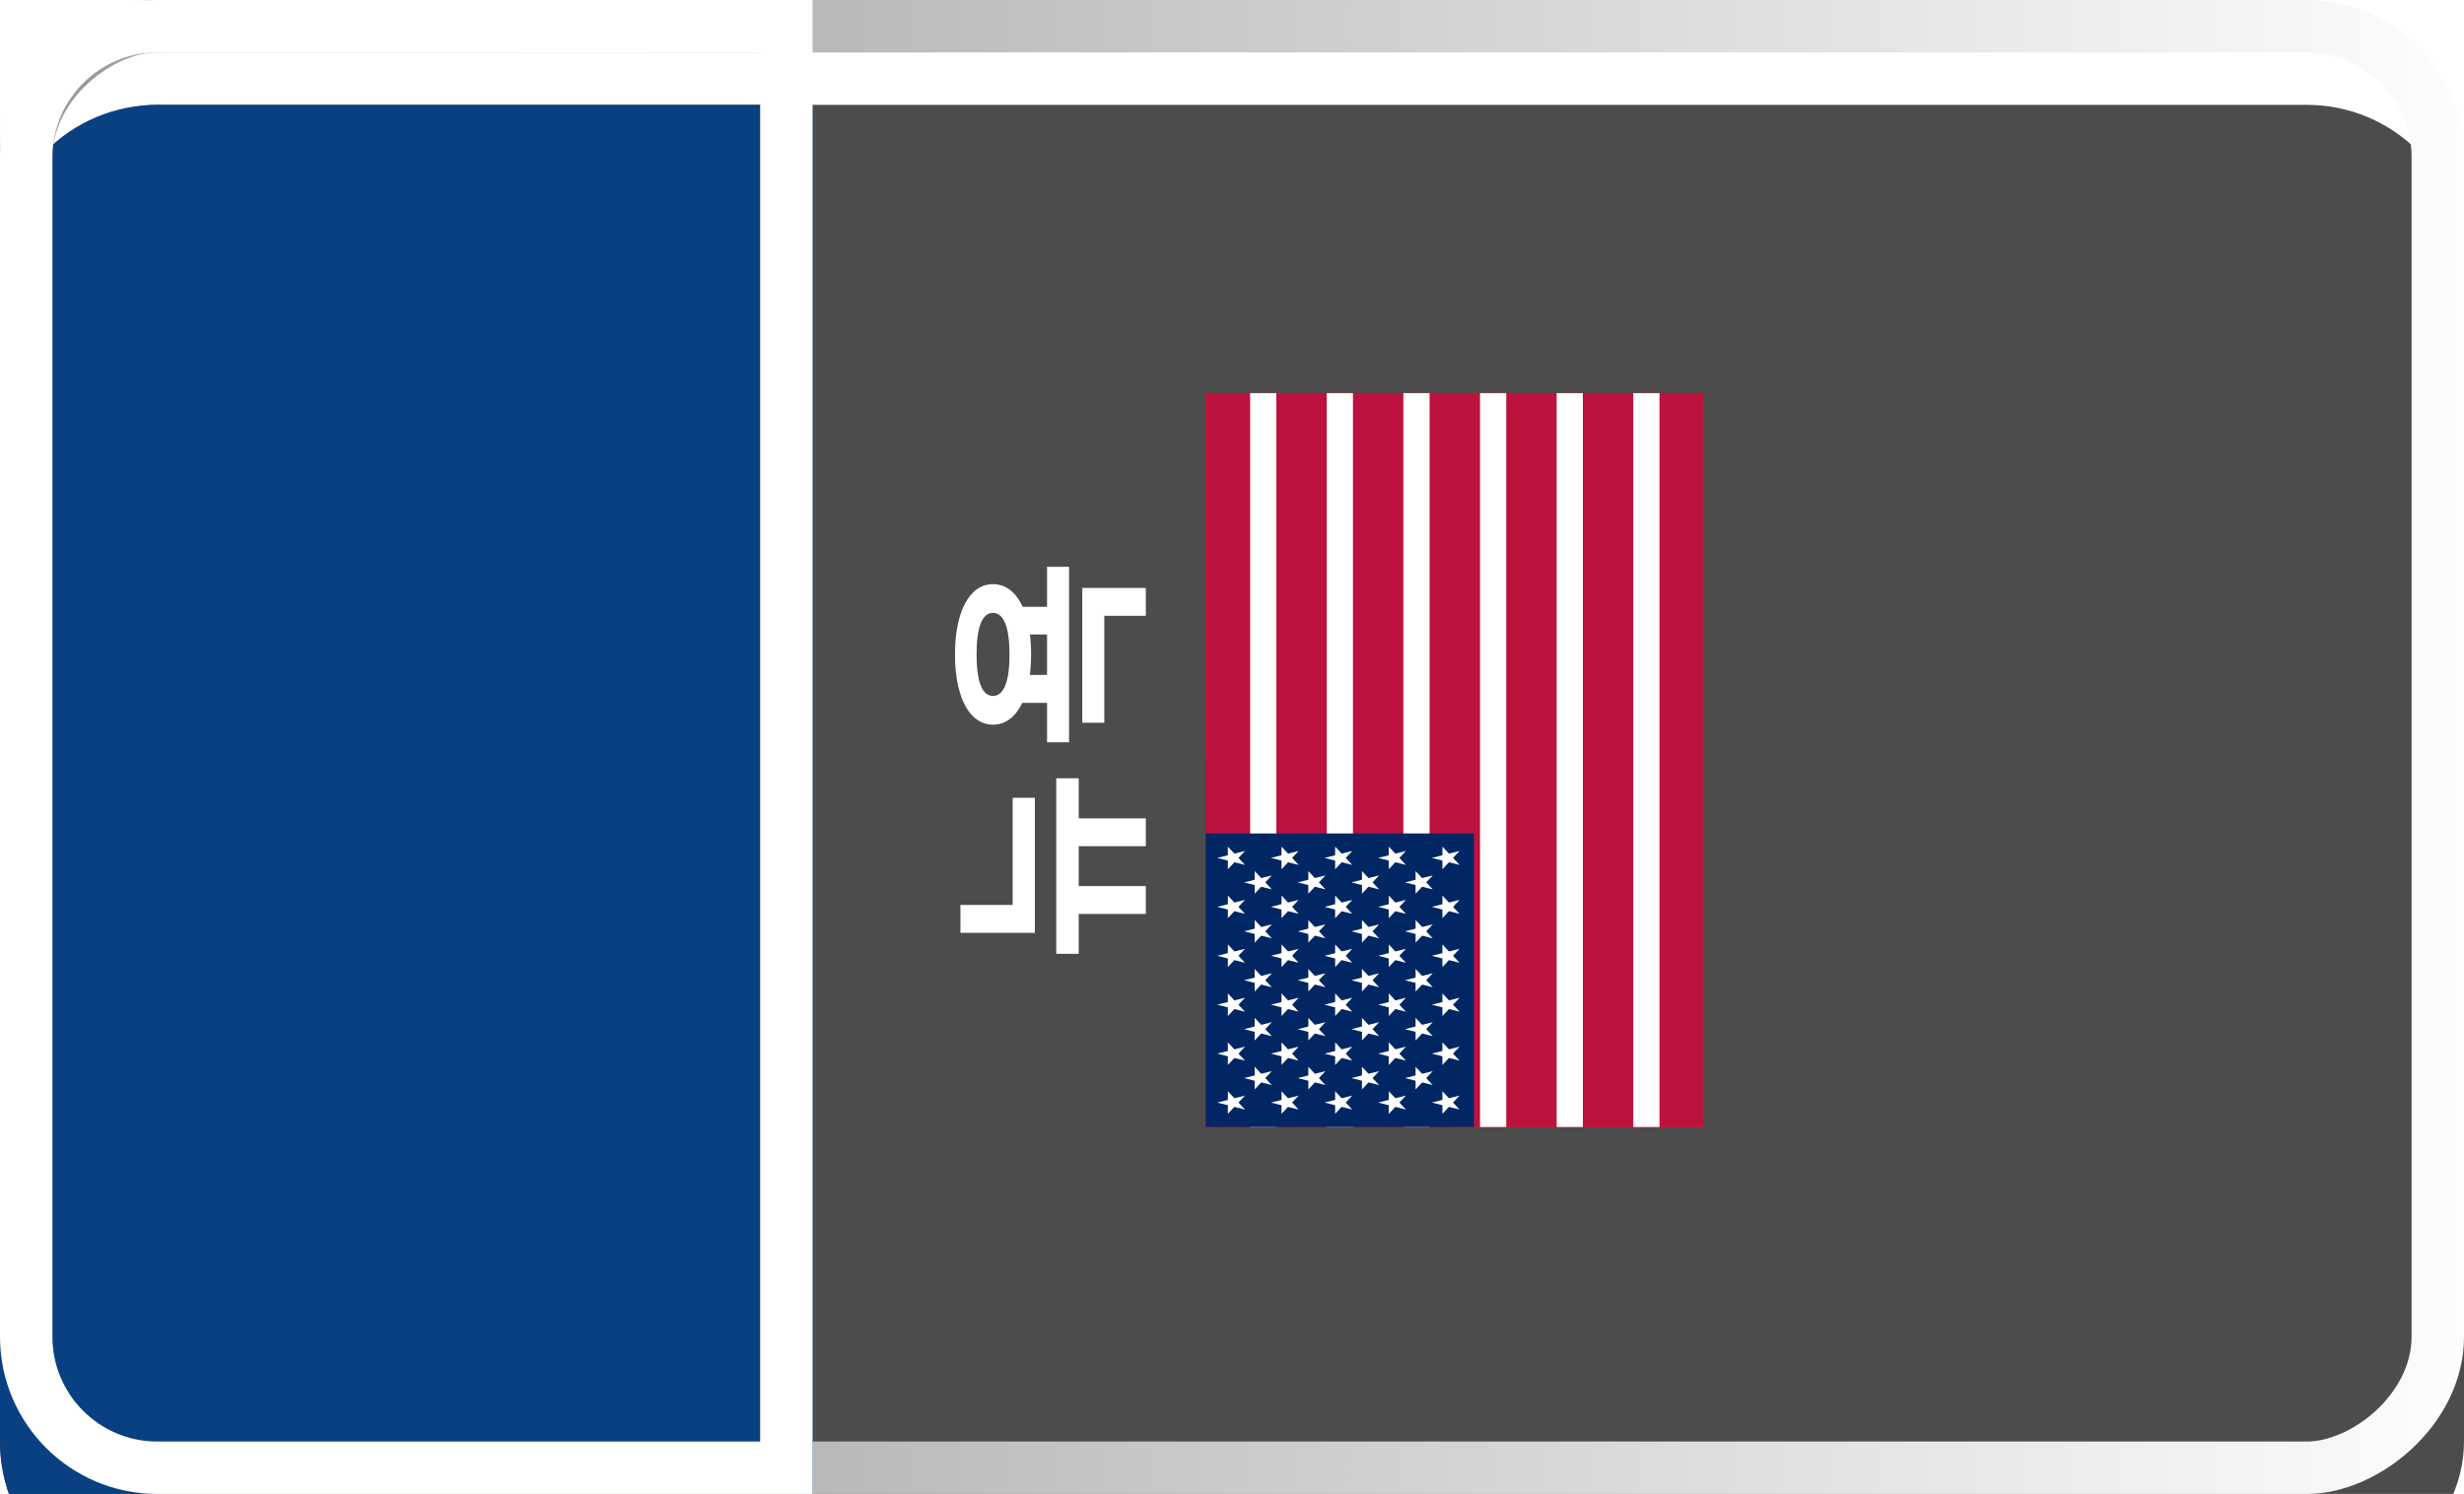 <svg width="94" height="57" viewBox="0 0 94 57" fill="none" xmlns="http://www.w3.org/2000/svg">
<g filter="url(#filter0_i_50_1516)">
<rect y="57" width="57" height="94" rx="6" transform="rotate(-90 0 57)" fill="#4C4C4C"/>
</g>
<rect x="1" y="56" width="55" height="92" rx="5" transform="rotate(-90 1 56)" stroke="url(#paint0_linear_50_1516)" stroke-width="2"/>
<g filter="url(#filter1_i_50_1516)">
<path d="M6 57C2.686 57 0 54.314 0 51V6C0 2.686 2.686 0 6 0H31V57H6Z" fill="#094081"/>
</g>
<path d="M6 56C3.239 56 1 53.761 1 51V6C1 3.239 3.239 1 6 1H30V56H6Z" stroke="white" stroke-width="2"/>
<path d="M38.632 35.591V30.439H39.48V35.591H38.632ZM36.64 35.591V34.527H39.016V35.591H36.64ZM40.296 36.391V29.695H41.152V36.391H40.296ZM40.6 34.871V33.807H43.712V34.871H40.6ZM40.6 32.287V31.223H43.712V32.287H40.6ZM38.808 26.816V25.752H40.176V26.816H38.808ZM38.808 24.208V23.152H40.176V24.208H38.808ZM36.432 24.968C36.432 23.336 36.984 22.288 37.88 22.288C38.784 22.288 39.336 23.336 39.336 24.968C39.336 26.6 38.784 27.648 37.88 27.648C36.984 27.648 36.432 26.6 36.432 24.968ZM37.256 24.968C37.256 25.984 37.456 26.552 37.88 26.552C38.304 26.552 38.512 25.984 38.512 24.968C38.512 23.96 38.304 23.384 37.88 23.384C37.456 23.384 37.256 23.96 37.256 24.968ZM39.944 28.32V21.624H40.784V28.32H39.944ZM41.288 27.576V22.432H43.712V23.496H42.128V27.576H41.288Z" fill="white"/>
<g clip-path="url(#clip0_50_1516)">
<path fill-rule="evenodd" clip-rule="evenodd" d="M46 43V15H65V43H46Z" fill="#FE0000"/>
<path fill-rule="evenodd" clip-rule="evenodd" d="M46 43V29H55.5V43H46Z" fill="#000095"/>
<path d="M47.188 36L53.835 37.75L48.969 32.969L50.75 39.5L52.531 32.969L47.665 37.75L54.312 36L47.665 34.25L52.531 39.031L50.75 32.5L48.969 39.031L53.835 34.25L47.188 36Z" fill="white"/>
<path d="M52.65 36C52.65 34.969 51.799 34.133 50.75 34.133C49.701 34.133 48.85 34.969 48.85 36C48.85 37.031 49.701 37.867 50.75 37.867C51.799 37.867 52.65 37.031 52.65 36Z" fill="white" stroke="#000095"/>
</g>
<g clip-path="url(#clip1_50_1516)">
<path d="M46 43V15H65V43H46Z" fill="#EE1C25"/>
<path d="M47.9 38.333L53.056 36.687L49.869 40.999V35.668L53.056 39.98L47.9 38.333Z" fill="#FFFF00"/>
<path d="M47.026 33.302L48.826 33.457L47.276 34.372L47.984 32.736L48.389 34.467L47.026 33.302Z" fill="#FFFF00"/>
<path d="M49.139 31.13L50.736 31.96L48.947 32.212L50.245 30.974L49.935 32.724L49.139 31.13Z" fill="#FFFF00"/>
<path d="M52.325 30.923L53.439 32.321L51.7 31.834L53.4 31.224L52.389 32.697L52.325 30.923Z" fill="#FFFF00"/>
<path d="M53.661 33.337L55.467 33.419L53.956 34.396L54.595 32.733L55.072 34.447L53.661 33.337Z" fill="#FFFF00"/>
<g clip-path="url(#clip2_50_1516)">
<mask id="mask0_50_1516" style="mask-type:luminance" maskUnits="userSpaceOnUse" x="46" y="15" width="19" height="28">
<path d="M46 43V15H65V43H46Z" fill="white"/>
</mask>
<g mask="url(#mask0_50_1516)">
<path fill-rule="evenodd" clip-rule="evenodd" d="M46.025 42.975V15.025H64.975V42.975H46.025Z" fill="#E30A17"/>
<path fill-rule="evenodd" clip-rule="evenodd" d="M55.4 37.725C52.839 37.725 50.763 35.681 50.763 33.159C50.763 31.535 51.623 30.108 52.922 29.299C52.165 29.967 51.688 30.938 51.688 32.019C51.688 34.035 53.352 35.67 55.4 35.67C57.447 35.67 59.112 34.035 59.112 32.015C59.112 30.934 58.635 29.963 57.878 29.296C59.176 30.105 60.037 31.531 60.037 33.156C60.037 35.681 57.96 37.725 55.4 37.725ZM54.037 25.18L54.557 26.753L53.194 27.725H54.88L55.4 29.296L55.92 27.725H57.605L56.242 26.753L56.763 25.18L55.4 26.151L54.037 25.18Z" fill="white"/>
</g>
<g clip-path="url(#clip3_50_1516)">
<mask id="mask1_50_1516" style="mask-type:luminance" maskUnits="userSpaceOnUse" x="46" y="15" width="19" height="28">
<path d="M65 15V43H46V15H65Z" fill="white"/>
</mask>
<g mask="url(#mask1_50_1516)">
<path fill-rule="evenodd" clip-rule="evenodd" d="M64.975 15.025V42.975H46.025V15.025H64.975Z" fill="#E30A17"/>
<path fill-rule="evenodd" clip-rule="evenodd" d="M55.6 20.275C58.161 20.275 60.237 22.319 60.237 24.841C60.237 26.465 59.377 27.892 58.078 28.701C58.835 28.033 59.312 27.062 59.312 25.982C59.312 23.965 57.648 22.33 55.6 22.33C53.553 22.33 51.888 23.965 51.888 25.985C51.888 27.066 52.365 28.037 53.122 28.704C51.824 27.895 50.963 26.469 50.963 24.844C50.963 22.319 53.04 20.275 55.6 20.275ZM56.963 32.82L56.443 31.247L57.806 30.275H56.12L55.6 28.704L55.08 30.275H53.395L54.758 31.247L54.237 32.82L55.6 31.849L56.963 32.82Z" fill="white"/>
</g>
<g clip-path="url(#clip4_50_1516)">
<path d="M46 43V15H65V43H46Z" fill="#BB133E"/>
<path d="M48.192 43V15V43ZM51.115 15V43V15ZM54.038 43V15V43ZM56.962 15V43V15ZM59.885 43V15V43ZM62.808 15V43V15Z" fill="black"/>
<path d="M48.192 43V15M51.115 15V43M54.038 43V15M56.962 15V43M59.885 43V15M62.808 15V43" stroke="white"/>
<path d="M46 43V31.8H56.231V43H46Z" fill="#002664"/>
<path d="M46.438 42.067L47.496 41.8L46.842 42.498V41.635L47.496 42.333L46.438 42.067Z" fill="white"/>
<path d="M48.485 42.067L49.542 41.8L48.889 42.498V41.635L49.542 42.333L48.485 42.067Z" fill="white"/>
<path d="M50.531 42.067L51.588 41.8L50.935 42.498V41.635L51.588 42.333L50.531 42.067Z" fill="white"/>
<path d="M52.577 42.067L53.635 41.8L52.981 42.498V41.635L53.635 42.333L52.577 42.067Z" fill="white"/>
<path d="M54.623 42.067L55.681 41.8L55.027 42.498V41.635L55.681 42.333L54.623 42.067Z" fill="white"/>
<path d="M47.462 41.133L48.519 40.867L47.865 41.565V40.702L48.519 41.4L47.462 41.133Z" fill="white"/>
<path d="M49.508 41.133L50.565 40.867L49.912 41.565V40.702L50.565 41.4L49.508 41.133Z" fill="white"/>
<path d="M51.554 41.133L52.611 40.867L51.958 41.565V40.702L52.611 41.4L51.554 41.133Z" fill="white"/>
<path d="M53.6 41.133L54.658 40.867L54.004 41.565V40.702L54.658 41.4L53.6 41.133Z" fill="white"/>
<path d="M46.438 40.2L47.496 39.934L46.842 40.631V39.769L47.496 40.467L46.438 40.2Z" fill="white"/>
<path d="M48.485 40.2L49.542 39.934L48.889 40.631V39.769L49.542 40.467L48.485 40.2Z" fill="white"/>
<path d="M50.531 40.2L51.588 39.934L50.935 40.631V39.769L51.588 40.467L50.531 40.2Z" fill="white"/>
<path d="M52.577 40.2L53.635 39.934L52.981 40.631V39.769L53.635 40.467L52.577 40.2Z" fill="white"/>
<path d="M54.623 40.2L55.681 39.934L55.027 40.631V39.769L55.681 40.467L54.623 40.2Z" fill="white"/>
<path d="M47.462 39.267L48.519 39L47.865 39.698V38.835L48.519 39.533L47.462 39.267Z" fill="white"/>
<path d="M49.508 39.267L50.565 39L49.912 39.698V38.835L50.565 39.533L49.508 39.267Z" fill="white"/>
<path d="M51.554 39.267L52.611 39L51.958 39.698V38.835L52.611 39.533L51.554 39.267Z" fill="white"/>
<path d="M53.6 39.267L54.658 39L54.004 39.698V38.835L54.658 39.533L53.6 39.267Z" fill="white"/>
<path d="M46.438 38.333L47.496 38.067L46.842 38.765V37.902L47.496 38.6L46.438 38.333Z" fill="white"/>
<path d="M48.485 38.333L49.542 38.067L48.889 38.765V37.902L49.542 38.6L48.485 38.333Z" fill="white"/>
<path d="M50.531 38.333L51.588 38.067L50.935 38.765V37.902L51.588 38.6L50.531 38.333Z" fill="white"/>
<path d="M52.577 38.333L53.635 38.067L52.981 38.765V37.902L53.635 38.6L52.577 38.333Z" fill="white"/>
<path d="M54.623 38.333L55.681 38.067L55.027 38.765V37.902L55.681 38.6L54.623 38.333Z" fill="white"/>
<path d="M47.462 37.4L48.519 37.133L47.865 37.831V36.969L48.519 37.666L47.462 37.4Z" fill="white"/>
<path d="M49.508 37.4L50.565 37.133L49.912 37.831V36.969L50.565 37.666L49.508 37.4Z" fill="white"/>
<path d="M51.554 37.4L52.611 37.133L51.958 37.831V36.969L52.611 37.666L51.554 37.4Z" fill="white"/>
<path d="M53.6 37.4L54.658 37.133L54.004 37.831V36.969L54.658 37.666L53.6 37.4Z" fill="white"/>
<path d="M46.438 36.467L47.496 36.2L46.842 36.898V36.035L47.496 36.733L46.438 36.467Z" fill="white"/>
<path d="M48.485 36.467L49.542 36.2L48.889 36.898V36.035L49.542 36.733L48.485 36.467Z" fill="white"/>
<path d="M50.531 36.467L51.588 36.2L50.935 36.898V36.035L51.588 36.733L50.531 36.467Z" fill="white"/>
<path d="M52.577 36.467L53.635 36.2L52.981 36.898V36.035L53.635 36.733L52.577 36.467Z" fill="white"/>
<path d="M54.623 36.467L55.681 36.2L55.027 36.898V36.035L55.681 36.733L54.623 36.467Z" fill="white"/>
<path d="M47.462 35.533L48.519 35.267L47.865 35.965V35.102L48.519 35.8L47.462 35.533Z" fill="white"/>
<path d="M49.508 35.533L50.565 35.267L49.912 35.965V35.102L50.565 35.8L49.508 35.533Z" fill="white"/>
<path d="M51.554 35.533L52.611 35.267L51.958 35.965V35.102L52.611 35.8L51.554 35.533Z" fill="white"/>
<path d="M53.6 35.533L54.658 35.267L54.004 35.965V35.102L54.658 35.8L53.6 35.533Z" fill="white"/>
<path d="M46.438 34.6L47.496 34.334L46.842 35.031V34.169L47.496 34.867L46.438 34.6Z" fill="white"/>
<path d="M48.485 34.6L49.542 34.334L48.889 35.031V34.169L49.542 34.867L48.485 34.6Z" fill="white"/>
<path d="M50.531 34.6L51.588 34.334L50.935 35.031V34.169L51.588 34.867L50.531 34.6Z" fill="white"/>
<path d="M52.577 34.6L53.635 34.334L52.981 35.031V34.169L53.635 34.867L52.577 34.6Z" fill="white"/>
<path d="M54.623 34.6L55.681 34.334L55.027 35.031V34.169L55.681 34.867L54.623 34.6Z" fill="white"/>
<path d="M47.462 33.667L48.519 33.4L47.865 34.098V33.235L48.519 33.933L47.462 33.667Z" fill="white"/>
<path d="M49.508 33.667L50.565 33.4L49.912 34.098V33.235L50.565 33.933L49.508 33.667Z" fill="white"/>
<path d="M51.554 33.667L52.611 33.4L51.958 34.098V33.235L52.611 33.933L51.554 33.667Z" fill="white"/>
<path d="M53.6 33.667L54.658 33.4L54.004 34.098V33.235L54.658 33.933L53.6 33.667Z" fill="white"/>
<path d="M46.438 32.733L47.496 32.467L46.842 33.165V32.302L47.496 33L46.438 32.733Z" fill="white"/>
<path d="M48.485 32.733L49.542 32.467L48.889 33.165V32.302L49.542 33L48.485 32.733Z" fill="white"/>
<path d="M50.531 32.733L51.588 32.467L50.935 33.165V32.302L51.588 33L50.531 32.733Z" fill="white"/>
<path d="M52.577 32.733L53.635 32.467L52.981 33.165V32.302L53.635 33L52.577 32.733Z" fill="white"/>
<path d="M54.623 32.733L55.681 32.467L55.027 33.165V32.302L55.681 33L54.623 32.733Z" fill="white"/>
</g>
</g>
</g>
</g>
<defs>
<filter id="filter0_i_50_1516" x="0" y="0" width="94" height="61" filterUnits="userSpaceOnUse" color-interpolation-filters="sRGB">
<feFlood flood-opacity="0" result="BackgroundImageFix"/>
<feBlend mode="normal" in="SourceGraphic" in2="BackgroundImageFix" result="shape"/>
<feColorMatrix in="SourceAlpha" type="matrix" values="0 0 0 0 0 0 0 0 0 0 0 0 0 0 0 0 0 0 127 0" result="hardAlpha"/>
<feOffset dy="4"/>
<feGaussianBlur stdDeviation="4"/>
<feComposite in2="hardAlpha" operator="arithmetic" k2="-1" k3="1"/>
<feColorMatrix type="matrix" values="0 0 0 0 0 0 0 0 0 0 0 0 0 0 0 0 0 0 1 0"/>
<feBlend mode="normal" in2="shape" result="effect1_innerShadow_50_1516"/>
</filter>
<filter id="filter1_i_50_1516" x="0" y="0" width="31" height="61" filterUnits="userSpaceOnUse" color-interpolation-filters="sRGB">
<feFlood flood-opacity="0" result="BackgroundImageFix"/>
<feBlend mode="normal" in="SourceGraphic" in2="BackgroundImageFix" result="shape"/>
<feColorMatrix in="SourceAlpha" type="matrix" values="0 0 0 0 0 0 0 0 0 0 0 0 0 0 0 0 0 0 127 0" result="hardAlpha"/>
<feOffset dy="4"/>
<feGaussianBlur stdDeviation="4"/>
<feComposite in2="hardAlpha" operator="arithmetic" k2="-1" k3="1"/>
<feColorMatrix type="matrix" values="0 0 0 0 0 0 0 0 0 0 0 0 0 0 0 0 0 0 0.25 0"/>
<feBlend mode="normal" in2="shape" result="effect1_innerShadow_50_1516"/>
</filter>
<linearGradient id="paint0_linear_50_1516" x1="28.5" y1="151" x2="28.5" y2="57" gradientUnits="userSpaceOnUse">
<stop stop-color="white"/>
<stop offset="1" stop-color="#999999"/>
</linearGradient>
<clipPath id="clip0_50_1516">
<rect width="28" height="19" fill="white" transform="matrix(0 -1 1 0 46 43)"/>
</clipPath>
<clipPath id="clip1_50_1516">
<rect width="28" height="19" fill="white" transform="matrix(0 -1 1 0 46 43)"/>
</clipPath>
<clipPath id="clip2_50_1516">
<rect width="28" height="19" fill="white" transform="matrix(0 -1 1 0 46 43)"/>
</clipPath>
<clipPath id="clip3_50_1516">
<rect width="28" height="19" fill="white" transform="matrix(0 1 -1 0 65 15)"/>
</clipPath>
<clipPath id="clip4_50_1516">
<rect width="28" height="19" fill="white" transform="matrix(0 -1 1 0 46 43)"/>
</clipPath>
</defs>
</svg>
